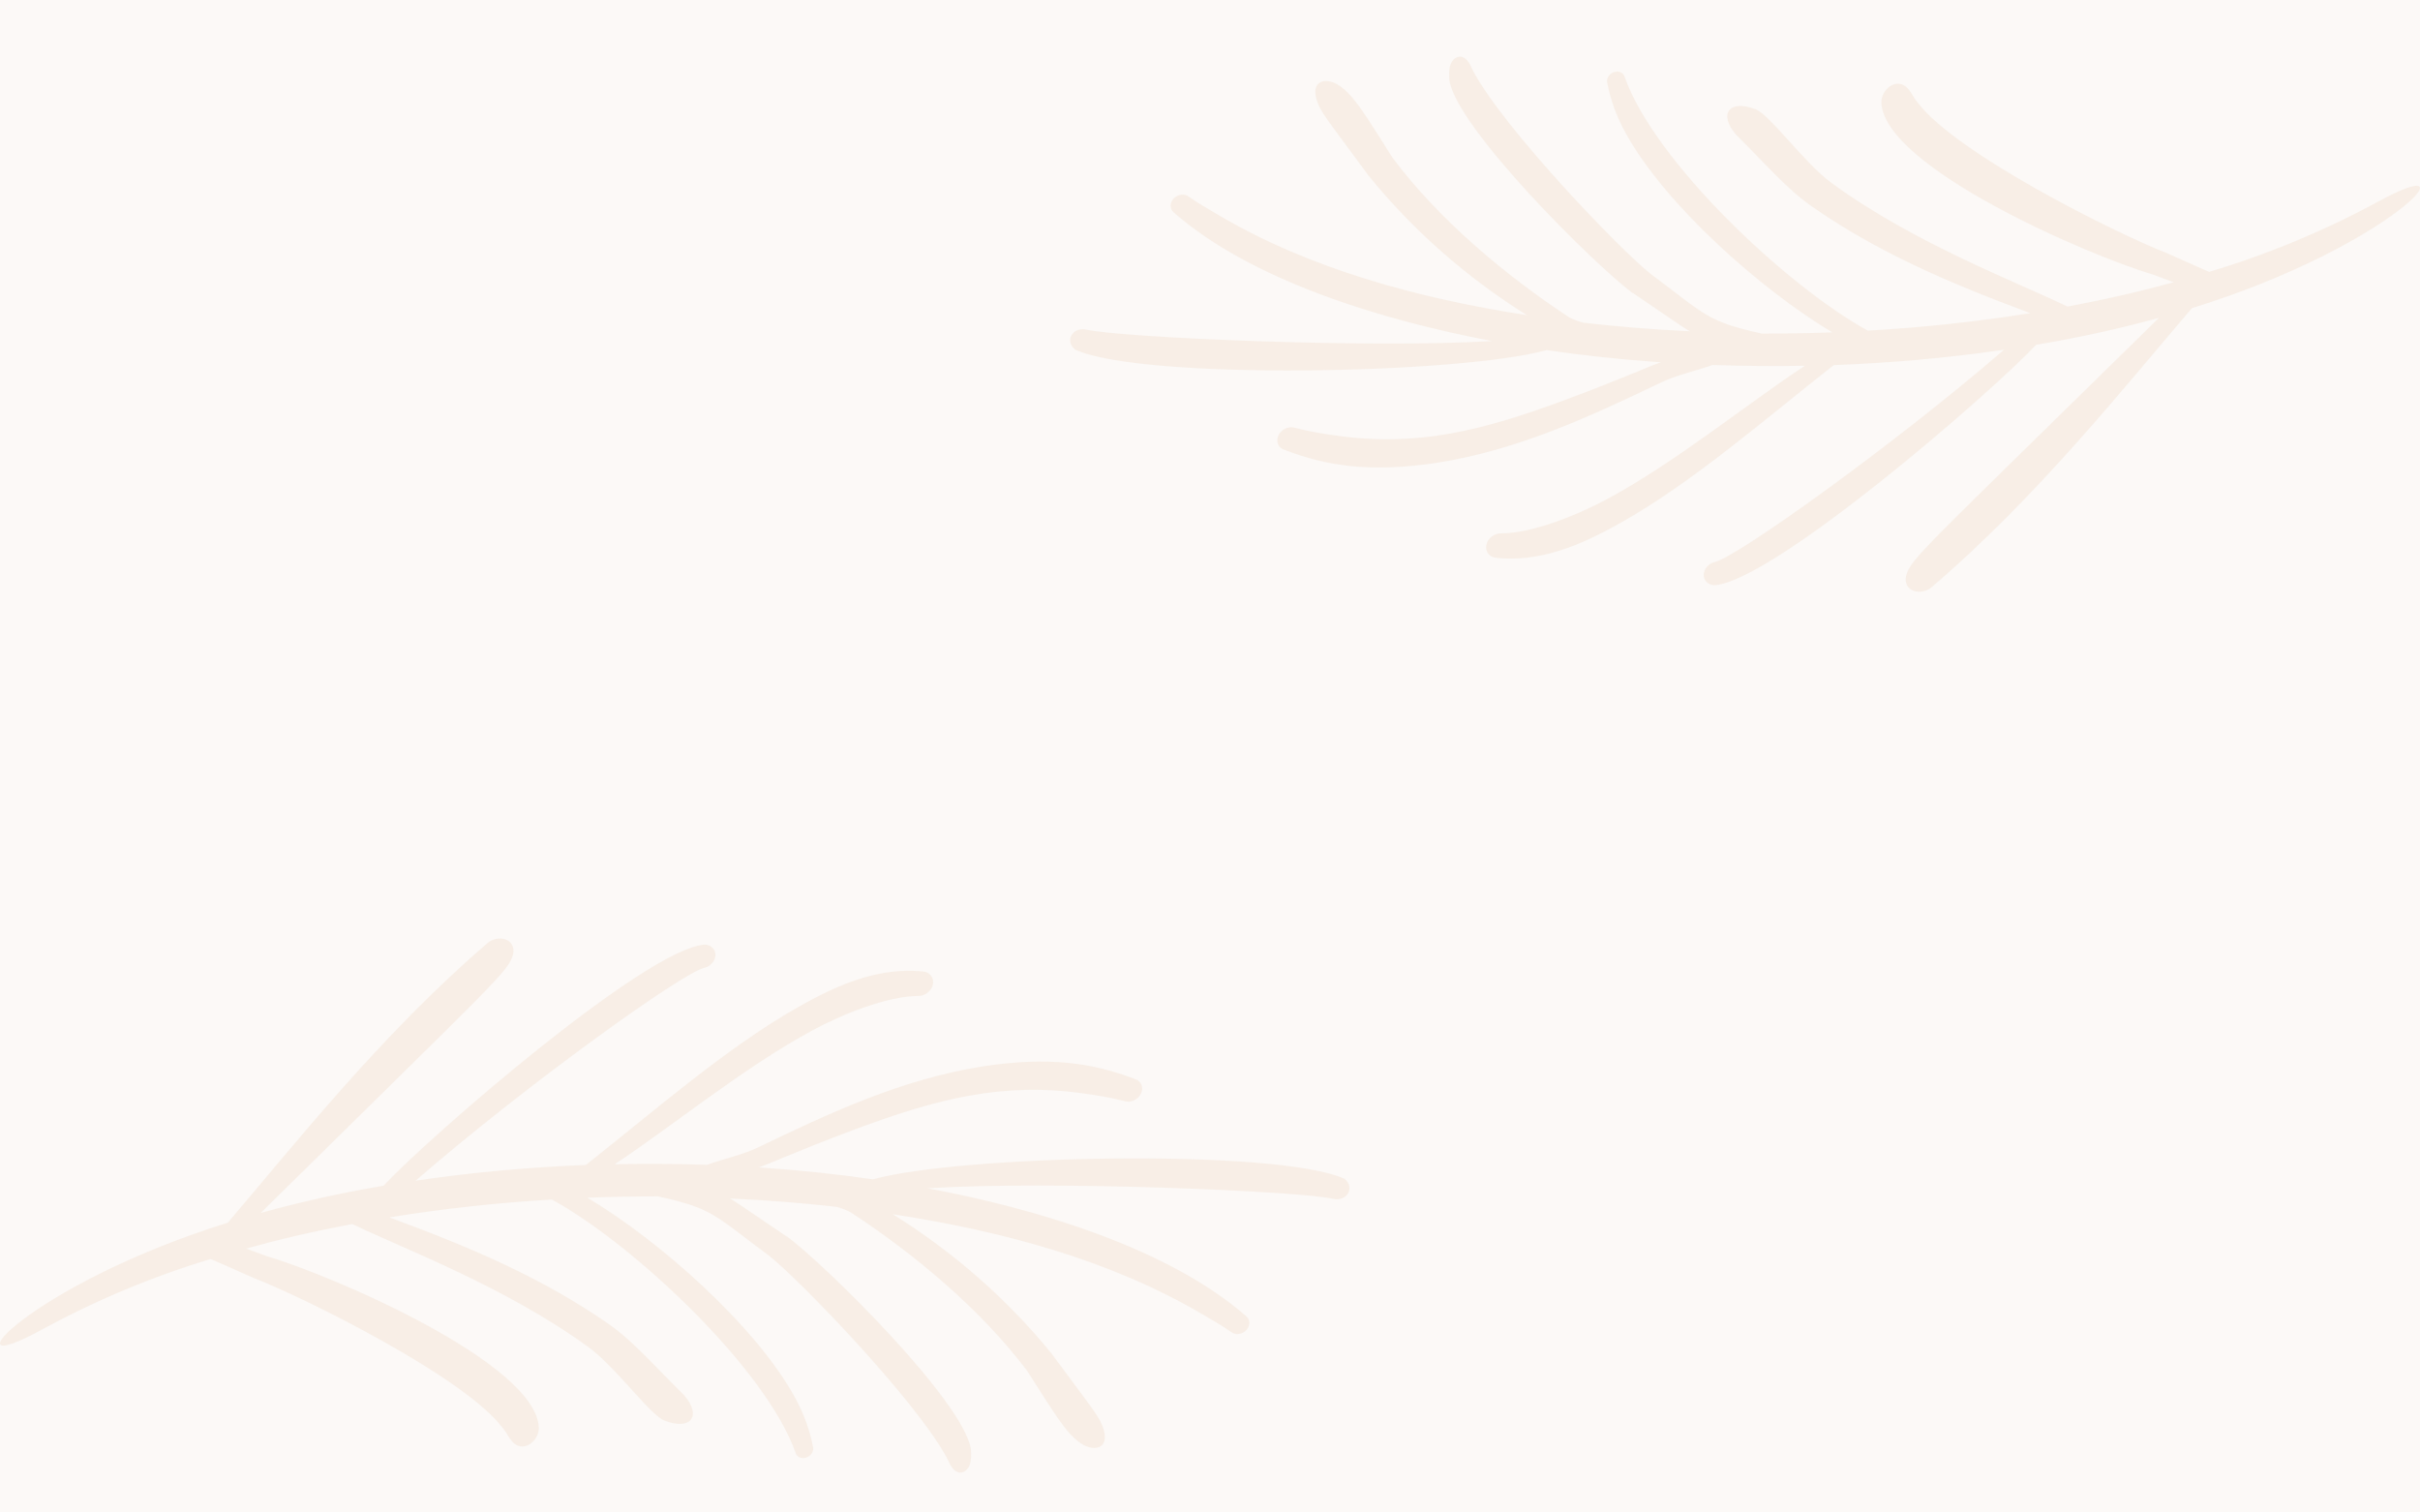 <?xml version="1.0" encoding="iso-8859-1"?>
<!-- Generator: Adobe Illustrator 19.0.0, SVG Export Plug-In . SVG Version: 6.00 Build 0)  -->
<svg version="1.1" id="Capa_1" xmlns="http://www.w3.org/2000/svg" xmlns:xlink="http://www.w3.org/1999/xlink" x="0px" y="0px"
	 viewBox="0 0 1280 800" style="enable-background:new 0 0 1280 800;" xml:space="preserve">
<rect id="XMLID_3_" style="fill:#FCF9F7;" width="1280" height="800"/>
<path id="XMLID_2_" style="fill:#F4E5D7;fill-opacity:0.5;" d="M863.508,154.863c29.251,19.905,26.816,18.362,30.281,20.346
	c-18.921-0.869-37.712-2.38-56.338-4.529c-2.69-0.693-5.246-1.68-7.621-2.941c-34.048-22.402-69.036-51.921-93.111-84.069
	c-15.301-24.145-20.299-32.364-27.207-37.579c-7.235-5.655-16.196-4.123-13.228,6.294c2.189,7.116,4.358,8.879,27.638,40.586
	c23.339,28.719,51.517,53.551,83.656,73.719c-58.121-9.005-115.069-24.61-163.101-52.968c-5.54-3.306-10.966-6.318-15.783-9.77
	c-1.077-0.818-2.517-1.162-4.007-0.958c-1.49,0.204-2.91,0.941-3.954,2.05c-1.029,1.121-1.593,2.519-1.569,3.891
	c0.024,1.373,0.634,2.61,1.697,3.443c41.219,36.198,111.209,57.244,168.378,68.008c-65.195,3.97-196.591-1.88-214.348-6.005
	c-7.554-1.768-12.005,5.928-6.184,10.555c35.938,16.244,203.367,12.962,249.355,0.245c19.651,2.88,39.875,5.026,60.437,6.44
	c-7.211,2.413-17.041,7.317-49.855,19.607c-44.833,16.678-79.067,25.225-121.84,19.169c-7.112-1.033-14.526-2.141-21.815-4.128
	c-0.78-0.246-1.625-0.34-2.487-0.274c-0.862,0.065-1.725,0.288-2.538,0.654c-0.813,0.367-1.562,0.871-2.202,1.485
	c-0.641,0.612-1.16,1.322-1.531,2.087c-0.37,0.765-0.583,1.571-0.626,2.372c-0.044,0.802,0.083,1.582,0.373,2.297
	c0.289,0.716,0.737,1.352,1.315,1.872c0.579,0.521,1.279,0.915,2.059,1.162c22.573,8.676,45.809,12.146,80.832,6.826
	c43.036-6.779,81.002-24.563,118.188-42.35c8.388-4.099,18.27-6.069,27.48-9.36c17.476,0.603,32.997,0.692,48.804,0.414
	c-29.787,19.554-68.641,51.274-104.885,70.674c-15.549,8.346-39.148,17.857-55.48,17.987c-0.902-0.05-1.829,0.069-2.727,0.352
	c-0.899,0.283-1.752,0.724-2.508,1.297c-0.757,0.572-1.403,1.266-1.901,2.038c-0.497,0.773-0.837,1.612-0.997,2.466
	c-0.174,0.854-0.168,1.709,0.021,2.515c0.187,0.807,0.552,1.55,1.071,2.185c0.52,0.635,1.185,1.15,1.956,1.515
	c0.772,0.366,1.634,0.573,2.538,0.611c22.476,2.222,43.42-6.191,64.632-18.125c38.388-21.305,78.591-56.471,113.552-83.866
	c28.097-1.073,58.176-3.464,90.061-8.126c-57.408,49.671-141.703,110.023-153.031,112.285c-1.626,0.398-3.118,1.325-4.19,2.603
	c-1.072,1.279-1.65,2.82-1.624,4.332c0.027,1.512,0.654,2.889,1.765,3.868c1.11,0.98,2.626,1.495,4.259,1.446
	c31.547-2.83,144.641-100.485,169.82-127.157c21.76-3.602,43.441-8.355,64.938-14.238
	c-127.472,125.219-131.11,127.195-133.771,136.581c-1.646,8.286,8.021,10.569,13.526,5.88
	c56.32-48.058,103.253-107.493,137.676-147.578c106.729-33.12,151.4-85.443,98.139-56.158
	c-28.453,15.376-58.33,27.778-89.007,36.951c-7.95-3.382-20.55-9.188-23.136-10.218c-26.906-10.588-110.882-52.403-131.152-79.486
	c-2.289-2.569-3.37-5.944-6.09-8.22c-5.576-4.699-13.285,1.747-13.005,8.568c1.775,34.18,109.513,80.713,143.897,90.867
	l10.675,3.972c-16.656,4.604-34.264,8.767-56.155,12.853c-27.827-13.449-81.397-33.598-124.803-65.398
	c-14.285-10.429-32.509-35.97-40.053-38.911c-14.057-5.441-19.933,2.401-10.415,13.412c15.46,15.344,27.111,28.924,39.898,37.811
	c34.869,24.311,72.009,40.337,115.751,56.588c-28.672,4.562-57.384,7.644-86.003,9.23c-43.294-23.806-112.981-89.81-128.536-134.125
	c-0.132-0.544-0.383-1.045-0.739-1.472c-0.355-0.428-0.807-0.774-1.33-1.02c-0.523-0.246-1.108-0.386-1.719-0.412
	c-0.612-0.026-1.239,0.061-1.846,0.258c-0.607,0.197-1.182,0.499-1.693,0.889c-0.51,0.39-0.945,0.861-1.28,1.385
	c-0.336,0.524-0.565,1.091-0.675,1.67c-0.11,0.578-0.098,1.156,0.035,1.7c1.506,8.069,4.506,17.167,9.66,26.486
	c20.63,37.719,71.56,83.022,109.412,105.575c-14.2,0.5-25.772,0.636-37.4,0.624c-28.975-6.483-29.172-9.491-58.666-31.523
	c-16.002-12.631-77.677-76.793-94-107.467c-1.388-2.862-2.651-6.604-6.284-7.414c-2.211-0.369-4.558,1.316-5.558,3.955
	c-1.02,2.786-0.813,5.72-0.662,8.507c4.108,25.454,76.271,97.109,97.083,112.677L863.508,154.863z"/>
<path id="XMLID_1_" style="fill:#F4E5D7;fill-opacity:0.5;" d="M416.371,654.209c-29.295-19.841-26.856-18.304-30.325-20.28
	c18.923,0.828,37.717,2.298,56.347,4.407c2.692,0.687,5.25,1.669,7.628,2.925c34.096,22.329,69.148,51.771,93.293,83.867
	c15.354,24.112,20.369,32.32,27.289,37.519c7.248,5.639,16.205,4.088,13.214-6.323c-2.204-7.112-4.378-8.869-27.726-40.526
	c-23.401-28.668-51.633-53.439-83.815-73.538c58.141,8.879,115.122,24.361,163.215,52.614c5.547,3.294,10.98,6.294,15.804,9.736
	c1.079,0.816,2.519,1.157,4.009,0.949c1.489-0.208,2.908-0.947,3.95-2.059c1.027-1.123,1.587-2.522,1.56-3.895
	c-0.027-1.372-0.639-2.608-1.704-3.44c-41.297-36.109-111.333-57.003-168.525-67.643c65.186-4.111,196.594,1.454,214.36,5.54
	c7.558,1.752,11.992-5.954,6.161-10.568c-35.973-16.166-203.395-12.521-249.355,0.295c-19.657-2.838-39.886-4.94-60.451-6.309
	c7.206-2.429,17.025-7.354,49.813-19.715c44.797-16.775,79.012-25.397,121.798-19.433c7.114,1.018,14.531,2.11,21.824,4.081
	c0.78,0.244,1.625,0.336,2.487,0.269c0.862-0.067,1.725-0.292,2.536-0.66c0.813-0.369,1.56-0.875,2.199-1.49
	c0.639-0.614,1.157-1.324,1.527-2.091c0.368-0.765,0.579-1.573,0.621-2.374c0.042-0.802-0.087-1.582-0.378-2.297
	c-0.291-0.716-0.74-1.35-1.319-1.869c-0.581-0.519-1.281-0.912-2.061-1.158c-22.592-8.627-45.835-12.047-80.847-6.651
	c-43.021,6.872-80.949,24.739-118.096,42.606c-8.379,4.117-18.257,6.109-27.46,9.42c-17.478-0.565-32.999-0.621-48.804-0.308
	c29.745-19.618,68.53-51.422,104.732-70.901c15.531-8.379,39.109-17.941,55.441-18.108c0.902,0.048,1.829-0.073,2.727-0.358
	c0.899-0.285,1.75-0.728,2.505-1.302c0.755-0.574,1.4-1.269,1.897-2.042c0.495-0.775,0.833-1.614,0.992-2.468
	c0.172-0.854,0.164-1.709-0.026-2.515c-0.189-0.807-0.555-1.548-1.076-2.183c-0.522-0.634-1.187-1.148-1.96-1.511
	c-0.772-0.364-1.636-0.569-2.54-0.606c-22.481-2.173-43.407,6.285-64.592,18.266c-38.342,21.388-78.468,56.641-113.37,84.112
	c-28.095,1.134-58.169,3.59-90.043,8.322c57.3-49.795,141.464-110.33,152.787-112.616c1.626-0.402,3.115-1.332,4.184-2.612
	c1.069-1.281,1.644-2.824,1.615-4.336c-0.03-1.512-0.66-2.887-1.774-3.864c-1.112-0.978-2.629-1.489-4.262-1.437
	c-31.541,2.898-144.423,100.798-169.544,127.525c-21.752,3.649-43.423,8.449-64.907,14.379
	c127.2-125.495,130.834-127.479,133.475-136.87c1.628-8.29-8.044-10.551-13.539-5.851
	c-56.216,48.18-103.019,107.716-137.356,147.876C13.85,680.063-30.707,732.483,22.49,703.082
	c28.42-15.437,58.27-27.905,88.927-37.144c7.957,3.365,20.57,9.144,23.158,10.168c26.929,10.529,110.996,52.162,131.324,79.202
	c2.294,2.564,3.383,5.937,6.108,8.207c5.587,4.687,13.281-1.776,12.987-8.596c-1.849-34.176-109.687-80.475-144.093-90.555
	l-10.684-3.948c16.646-4.64,34.245-8.842,56.127-12.974c27.856,13.389,81.47,33.422,124.944,65.128
	c14.307,10.398,32.587,35.9,40.137,38.824c14.068,5.411,19.928-2.444,10.386-13.434c-15.493-15.31-27.173-28.865-39.98-37.724
	c-34.922-24.236-72.097-40.181-115.874-56.337c28.662-4.624,57.367-7.768,85.983-9.417
	c43.345,23.712,113.175,89.565,128.827,133.846c0.134,0.544,0.385,1.044,0.742,1.47c0.356,0.427,0.809,0.772,1.332,1.017
	c0.523,0.245,1.108,0.383,1.719,0.408c0.612,0.025,1.239-0.064,1.846-0.262c0.607-0.198,1.181-0.502,1.691-0.893
	c0.51-0.391,0.943-0.863,1.277-1.388c0.334-0.525,0.563-1.093,0.671-1.671c0.108-0.578,0.096-1.156-0.039-1.7
	c-1.524-8.066-4.543-17.157-9.717-26.465c-20.712-37.674-71.74-82.866-109.641-105.337c14.198-0.531,25.77-0.692,37.398-0.705
	c28.989,6.421,29.192,9.427,58.734,31.395c16.029,12.596,77.843,76.625,94.233,107.263c1.394,2.859,2.666,6.598,6.3,7.4
	c2.211,0.364,4.555-1.326,5.549-3.967c1.014-2.788,0.8-5.722,0.644-8.509c-4.163-25.445-76.481-96.943-97.327-112.466
	L416.371,654.209z"/>
</svg>
